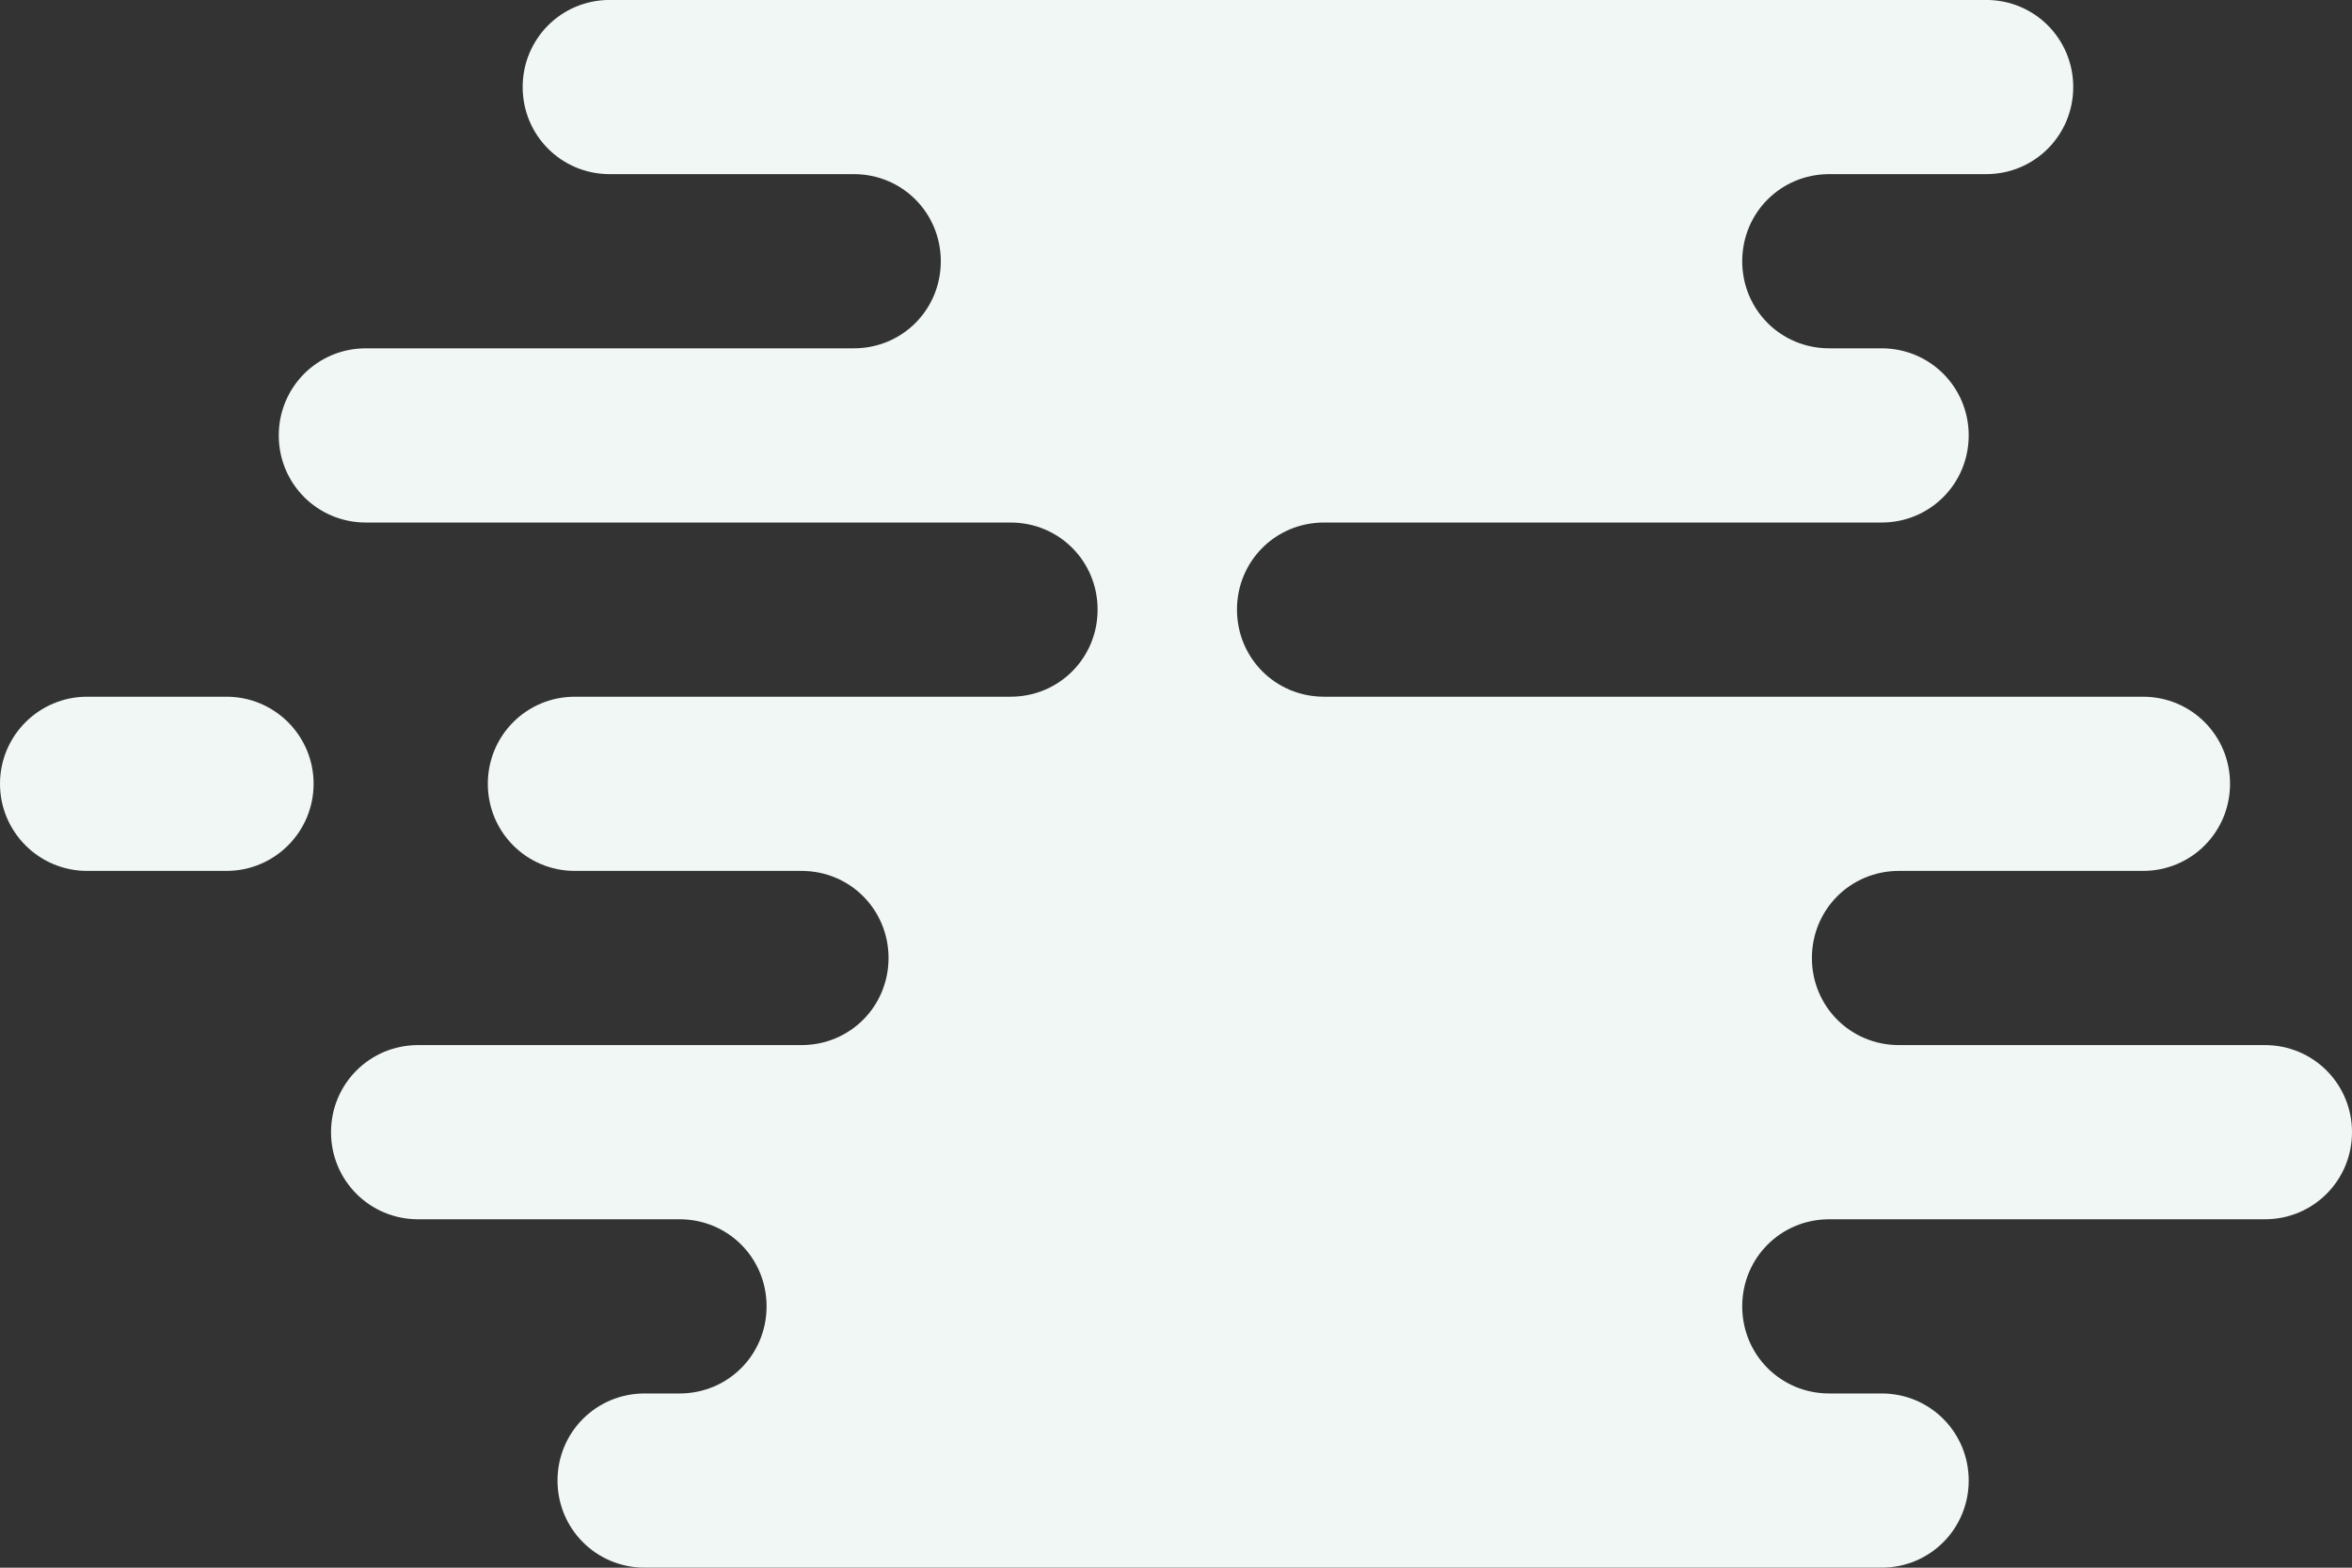 <svg 
 xmlns="http://www.w3.org/2000/svg"
 xmlns:xlink="http://www.w3.org/1999/xlink"
 width="135" height="90">
<rect width="100%" height="100%" fill="#333333" stroke="none"/>
<path fill-rule="evenodd"  fill="rgb(240, 247, 245)"
 d="M123.000,49.998 L109.000,49.998 C106.192,49.998 104.000,52.237 104.000,54.998 C104.000,57.759 106.192,59.998 109.000,59.998 L130.000,59.998 C132.789,59.998 135.000,62.237 135.000,64.998 C135.000,67.759 132.789,69.998 130.000,69.998 L105.000,69.998 C102.192,69.998 100.000,72.235 100.000,74.997 C100.000,77.759 102.192,79.998 105.000,79.998 L108.000,79.998 C110.789,79.998 113.000,82.236 113.000,84.997 C113.000,87.758 110.789,89.998 108.000,89.998 L37.000,89.998 C34.211,89.998 32.000,87.758 32.000,84.997 C32.000,82.236 34.211,79.998 37.000,79.998 L39.000,79.998 C41.808,79.998 44.000,77.759 44.000,74.997 C44.000,72.235 41.808,69.998 39.000,69.998 L24.000,69.998 C21.211,69.998 19.000,67.759 19.000,64.998 C19.000,62.237 21.211,59.998 24.000,59.998 L46.000,59.998 C48.808,59.998 51.000,57.759 51.000,54.998 C51.000,52.237 48.808,49.998 46.000,49.998 L33.000,49.998 C30.211,49.998 28.000,47.758 28.000,44.997 C28.000,42.236 30.211,39.998 33.000,39.998 L58.000,39.998 C60.808,39.998 63.000,37.758 63.000,34.997 C63.000,32.236 60.808,29.998 58.000,29.998 L21.000,29.998 C18.211,29.998 16.000,27.760 16.000,24.997 C16.000,22.236 18.211,19.997 21.000,19.997 L49.000,19.997 C51.808,19.997 54.000,17.760 54.000,14.998 C54.000,12.236 51.808,9.997 49.000,9.997 L35.000,9.997 C32.210,9.997 30.000,7.759 30.000,4.997 C30.000,2.236 32.210,-0.003 35.000,-0.003 L114.000,-0.003 C116.789,-0.003 119.000,2.236 119.000,4.997 C119.000,7.759 116.789,9.997 114.000,9.997 L105.000,9.997 C102.192,9.997 100.000,12.236 100.000,14.998 C100.000,17.760 102.192,19.997 105.000,19.997 L108.000,19.997 C110.789,19.997 113.000,22.236 113.000,24.997 C113.000,27.760 110.789,29.998 108.000,29.998 L76.000,29.998 C73.192,29.998 71.000,32.236 71.000,34.997 C71.000,37.758 73.192,39.998 76.000,39.998 L123.000,39.998 C125.789,39.998 128.000,42.236 128.000,44.997 C128.000,47.758 125.789,49.998 123.000,49.998 ZM13.000,49.998 L5.000,49.998 C2.238,49.998 -0.000,47.758 -0.000,44.997 C-0.000,42.236 2.238,39.998 5.000,39.998 L13.000,39.998 C15.761,39.998 18.000,42.236 18.000,44.997 C18.000,47.758 15.761,49.998 13.000,49.998 Z"/>
</svg>